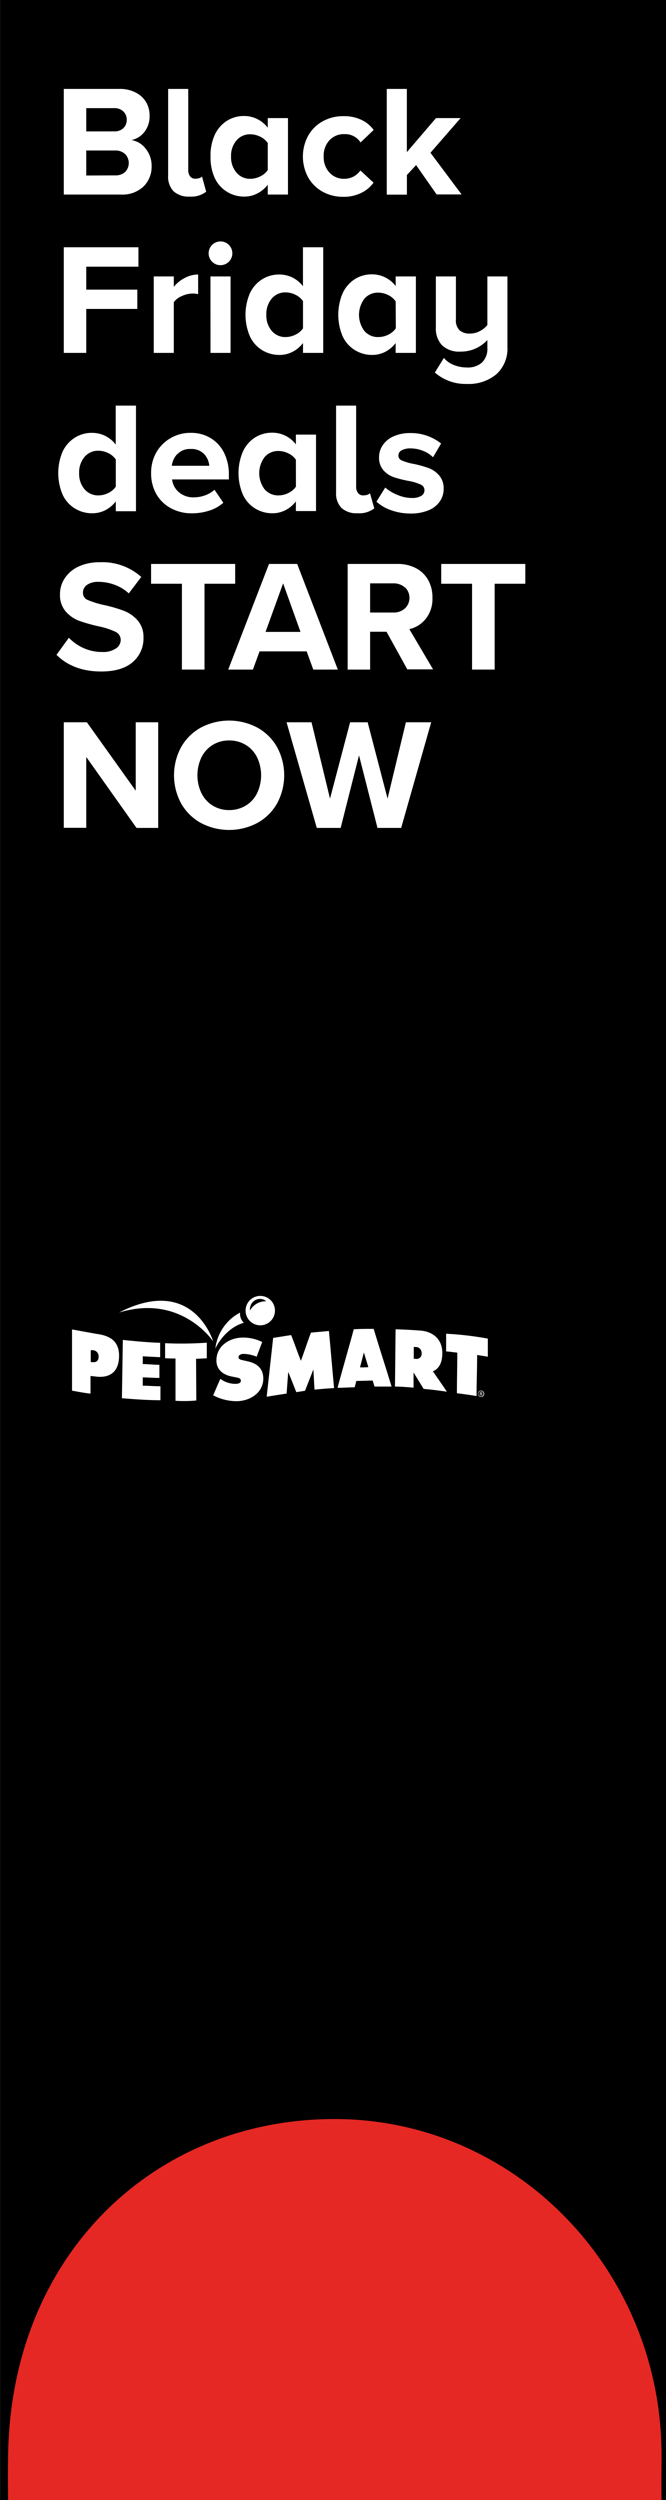 <svg xmlns="http://www.w3.org/2000/svg" xmlns:xlink="http://www.w3.org/1999/xlink" viewBox="0 0 160.06 600"><rect x="0" y="0" width="160.06" height="600" fill="#333333" stroke="none"/><defs><clipPath id="clip-path" transform="translate(-7.05)"><rect y="270.15" width="148.37" height="114.65" fill="none"/></clipPath></defs><g id="Layer_2" data-name="Layer 2"><g id="content"><rect x="0.06" width="160" height="600"/><g id="Layer_1-2" data-name="Layer 1"><path d="M9,600c-.07-4.93-.06-7,0-10.76.67-48.09,35.11-80.7,78.44-80.7s78.6,36.13,78.6,80.7c0,3.65-.08,6.83,0,10.76" transform="translate(-7.05)" fill="#e52823"/></g><g clip-path="url(#clip-path)"><g clip-path="url(#clip-path)"><path d="M35.64,315c15-4.6,22.65,6.93,22.65,6.93S53.52,305.8,35.64,315" transform="translate(-7.05)" fill="#fff"/><path d="M64.74,315.55a4.86,4.86,0,0,1,0-.54,11.23,11.23,0,0,0-5.94,8.64s2.05-4.77,6.86-6.21a2.93,2.93,0,0,1-.92-1.89" transform="translate(-7.05)" fill="#fff"/><path d="M45.54,322.28s0,2.27,0,3.42c-.58,0-3.08-.16-4.18-.2,0,.61,0,1.25,0,1.86,1.32,0,2.68.18,4,.17,0,1.1,0,2.05,0,3.16-1.31,0-2.63-.11-4-.14,0,.68,0,1.34,0,2,1.42,0,2.84.15,4.25.13,0-.05,0,3.36,0,3.36-2.8,0-6.12-.22-9.26-.48l.22-14c1.32.15,5.43.59,9,.7" transform="translate(-7.05)" fill="#fff"/><path d="M46.73,322.31l0,3.65c1.32.07,2.5.07,2.5.07v10.14a31.64,31.64,0,0,0,5-.07l-.06-10s2.24-.1,2.58-.13c0-1.35,0-2.4,0-3.74a87.23,87.23,0,0,1-10,.12" transform="translate(-7.05)" fill="#fff"/><path d="M114.27,320.08c0,1.45,0,2.79,0,4.24.86.05,1.83.22,2.68.29,0,3.54-.09,6.22-.09,9.75,2.38.29,4.07.56,4.72.68,0-3.53.14-6.32.14-9.86,0,0,2.52.39,2.57.43v-4.36a77.55,77.55,0,0,0-10-1.17" transform="translate(-7.05)" fill="#fff"/><path d="M30.36,320.14l-6-1.09,0,14.68c1.54.3,2.94.56,4.44.72l0-4.24,1.61.18c2.6.24,5.22-.74,5.26-5,0-3.76-2.48-4.85-5.26-5.26m-1.11,6.76-.44,0c0-1,0-1.91,0-2.87l.43,0a1.47,1.47,0,0,1,1.46,1.54c0,1.19-.74,1.42-1.47,1.34" transform="translate(-7.05)" fill="#fff"/><path d="M80.36,333.77c.67-1.75,1.34-3.38,2-5.13.11,1.68.17,3.19.28,4.86,1.67-.18,3-.28,4.7-.38-.43-4.46-.81-9.25-1.24-13.7l-4.32.39c-.81,2.11-1.62,4.66-2.42,6.77-.78-1.95-1.56-4.24-2.34-6.18-1.46.21-4,.66-4.32.66-.5,4.55-1.06,9.6-1.56,14.14,1.14-.2,3.95-.64,4.79-.76.13-1.69.26-3.5.39-5.2q1,2.43,1.94,4.86l2.09-.33" transform="translate(-7.05)" fill="#fff"/><path d="M111.11,329.1c1.28-.57,2.21-1.81,2.24-4.27.05-3.71-2.57-5.3-5.23-5.5-2-.16-4-.26-6-.32-.06,4.71-.08,9-.15,13.75,1.5,0,3.15.15,4.47.26,0-1.32,0-2.31,0-3.64.86,1.39,1.56,2.53,2.42,3.94,1.85.16,3.74.4,5.59.67-1.16-1.73-2.2-3.2-3.36-4.89m-4.16-3-.44,0,0-2.84.43,0a1.41,1.41,0,0,1,1.46,1.49,1.22,1.22,0,0,1-1.48,1.35" transform="translate(-7.05)" fill="#fff"/><path d="M96.84,318.91c-1.78,0-3.24,0-4.77.1-1.23,4.57-2.67,9.46-3.9,14.05,1.36,0,2.75-.12,4.11-.12.13-.48.27-1,.4-1.52l2.09-.06s1.83-.05,1.83-.05c.06.17.22.65.46,1.45,1.37,0,2.74,0,4.1,0-1.48-4.84-3-9.5-4.32-13.89m-3.27,9.28c.31-1.17.62-2.4.93-3.57l1.08,3.52a18.63,18.63,0,0,1-2,.05" transform="translate(-7.05)" fill="#fff"/><path d="M122.65,333.73a.76.76,0,1,1-.75.75.75.75,0,0,1,.74-.75Zm0,.12a.64.64,0,1,0,.61.64.62.62,0,0,0-.61-.64Zm-.14,1.07h-.13v-.84l.24,0a.43.43,0,0,1,.26.07.18.18,0,0,1,.07.17.2.2,0,0,1-.16.2h0c.07,0,.12.08.14.2a1,1,0,0,0,0,.21h-.14a.52.52,0,0,1,0-.21.16.16,0,0,0-.18-.15h-.1Zm0-.46h.1c.11,0,.2,0,.2-.15s0-.14-.2-.14h-.1Z" transform="translate(-7.05)" fill="#fff"/><path d="M58.3,334.87a12.2,12.2,0,0,0,5.54,1.4c3.14,0,6.42-1.87,6.49-5.39,0-2.5-1.54-3.69-3.76-4.18l-1.19-.27c-.4-.1-1-.18-1-.73s.69-.78,1.15-.78a8.36,8.36,0,0,1,3.2.68c.44-1.18.89-2.36,1.33-3.53A10.3,10.3,0,0,0,65.45,321c-3.15,0-6.32,1.91-6.39,5.4-.05,2.31,1.66,3.57,3.71,3.95l1,.2c.48.1,1.17.16,1.16.82s-.83.74-1.35.74A6.18,6.18,0,0,1,60,330.9c-.55,1.23-1.19,2.75-1.73,4" transform="translate(-7.05)" fill="#fff"/><path d="M69.64,311a3.53,3.53,0,1,0,3.49,3.57A3.52,3.52,0,0,0,69.64,311m1.28,1.3a4.23,4.23,0,0,0-3.79,2.22s0,0,0,0a2.53,2.53,0,0,1,.09-1,2.41,2.41,0,0,1,2.93-1.72,2.29,2.29,0,0,1,.83.45l0,0" transform="translate(-7.05)" fill="#fff"/></g></g><path d="M22.38,21.34H35.72a8.2,8.2,0,0,1,4,.9,6.16,6.16,0,0,1,2.49,2.35A6.36,6.36,0,0,1,43,27.8a6,6,0,0,1-1.26,3.88,5.26,5.26,0,0,1-3.11,1.94,5.27,5.27,0,0,1,3.45,2.09,6.49,6.49,0,0,1,1.41,4.14,6.65,6.65,0,0,1-1.94,4.9,7.34,7.34,0,0,1-5.43,1.94H22.38ZM34.54,31.53a3,3,0,0,0,2.17-.78,2.73,2.73,0,0,0,.8-2,2.67,2.67,0,0,0-.82-2,3,3,0,0,0-2.15-.8H27.78v5.59Zm.19,10.56a3.38,3.38,0,0,0,2.4-.82,3.08,3.08,0,0,0,0-4.29,3.31,3.31,0,0,0-2.4-.86H27.78v6Z" transform="translate(-7.05)" fill="#fff"/><path d="M48.77,45.91a5,5,0,0,1-1.31-3.75V21.34h4.83V40.87a2.26,2.26,0,0,0,.45,1.45,1.49,1.49,0,0,0,1.22.57,3.21,3.21,0,0,0,1-.15,1.37,1.37,0,0,0,.64-.38l1,3.65a5.9,5.9,0,0,1-4,1.17A5.33,5.33,0,0,1,48.77,45.91Z" transform="translate(-7.05)" fill="#fff"/><path d="M71.4,44.33a7.39,7.39,0,0,1-2.53,2.11,6.74,6.74,0,0,1-3.13.74A7.83,7.83,0,0,1,61.56,46a7.67,7.67,0,0,1-2.91-3.31,11.79,11.79,0,0,1-1-5.18,11.73,11.73,0,0,1,1-5.12,8,8,0,0,1,2.89-3.37,7.6,7.6,0,0,1,4.2-1.18,7,7,0,0,1,3.11.72,7.2,7.2,0,0,1,2.55,2.09V28.34h4.86V46.69H71.4Zm0-10a4.54,4.54,0,0,0-1.78-1.51,5.38,5.38,0,0,0-2.4-.59,4.23,4.23,0,0,0-3.34,1.47,5.66,5.66,0,0,0-1.3,3.87,5.66,5.66,0,0,0,1.3,3.85,4.22,4.22,0,0,0,3.34,1.49,5.38,5.38,0,0,0,2.4-.59,4.54,4.54,0,0,0,1.78-1.51Z" transform="translate(-7.05)" fill="#fff"/><path d="M81.13,32.54a9,9,0,0,1,3.46-3.42,10,10,0,0,1,5-1.24,9.58,9.58,0,0,1,4.41.93,7.58,7.58,0,0,1,2.85,2.38l-3.15,3a4.38,4.38,0,0,0-3.88-2,4.7,4.7,0,0,0-3.59,1.47,5.39,5.39,0,0,0-1.39,3.87,5.45,5.45,0,0,0,1.39,3.89,4.68,4.68,0,0,0,3.59,1.49A4.76,4.76,0,0,0,92,42.38a4.87,4.87,0,0,0,1.67-1.47l3.15,2.93A7.88,7.88,0,0,1,94,46.23a9.33,9.33,0,0,1-4.43,1,10.11,10.11,0,0,1-5-1.23,9,9,0,0,1-3.46-3.43,10.51,10.51,0,0,1,0-10Z" transform="translate(-7.05)" fill="#fff"/><path d="M107.05,39.62,104.84,42v4.71H100V21.34h4.83V36.51l7-8.17h5.92l-7.25,8.32,7.48,10h-6Z" transform="translate(-7.05)" fill="#fff"/><path d="M22.38,59.34H40.32V64H27.78v5.51H40.05v4.63H27.78V84.69h-5.4Z" transform="translate(-7.05)" fill="#fff"/><path d="M44,66.34h4.82v2.5a8.15,8.15,0,0,1,2.59-2.11,6.81,6.81,0,0,1,3.26-.85v4.71a6.16,6.16,0,0,0-1.33-.15,6.28,6.28,0,0,0-2.58.61,4.32,4.32,0,0,0-1.94,1.48V84.69H44Z" transform="translate(-7.05)" fill="#fff"/><path d="M58,62.78a2.85,2.85,0,1,1,2,.86A2.78,2.78,0,0,1,58,62.78Zm-.37,3.56h4.83V84.69H57.64Z" transform="translate(-7.05)" fill="#fff"/><path d="M79.87,82.33a7.45,7.45,0,0,1-2.52,2.11,6.78,6.78,0,0,1-3.14.74A7.86,7.86,0,0,1,70,84a7.59,7.59,0,0,1-2.9-3.31,13.15,13.15,0,0,1,0-10.3A7.9,7.9,0,0,1,70,67.06a7.6,7.6,0,0,1,4.2-1.18,7.06,7.06,0,0,1,3.12.72,7.17,7.17,0,0,1,2.54,2.09V59.34h4.87V84.69H79.87Zm0-10.06a4.54,4.54,0,0,0-1.78-1.51,5.35,5.35,0,0,0-2.4-.59,4.23,4.23,0,0,0-3.34,1.49,5.73,5.73,0,0,0-1.29,3.89,5.65,5.65,0,0,0,1.29,3.85,4.23,4.23,0,0,0,3.34,1.49,5.35,5.35,0,0,0,2.4-.59,4.54,4.54,0,0,0,1.78-1.51Z" transform="translate(-7.05)" fill="#fff"/><path d="M102.14,82.33a7.45,7.45,0,0,1-2.52,2.11,6.81,6.81,0,0,1-3.14.74A7.83,7.83,0,0,1,92.3,84a7.67,7.67,0,0,1-2.91-3.31,13.27,13.27,0,0,1,0-10.3,8,8,0,0,1,2.89-3.37,7.6,7.6,0,0,1,4.2-1.18,7.06,7.06,0,0,1,3.12.72,7.17,7.17,0,0,1,2.54,2.09V66.34H107V84.69h-4.87Zm0-10a4.54,4.54,0,0,0-1.78-1.51,5.38,5.38,0,0,0-2.4-.59,4.23,4.23,0,0,0-3.34,1.47,6.42,6.42,0,0,0,0,7.72A4.22,4.22,0,0,0,98,80.89a5.38,5.38,0,0,0,2.4-.59,4.54,4.54,0,0,0,1.78-1.51Z" transform="translate(-7.05)" fill="#fff"/><path d="M113.73,85.9a5.87,5.87,0,0,0,2.44,1.71,8.45,8.45,0,0,0,3.07.58A5.13,5.13,0,0,0,122.89,87a4.58,4.58,0,0,0,1.29-3.5v-1.9a8.61,8.61,0,0,1-6.46,2.78,5.94,5.94,0,0,1-4.44-1.52,5.84,5.84,0,0,1-1.48-4.26V66.34h4.82V76.67a3.29,3.29,0,0,0,.88,2.6,3.62,3.62,0,0,0,2.5.78,4.87,4.87,0,0,0,2.4-.61A5.55,5.55,0,0,0,124.18,78V66.34H129v16.9a8.3,8.3,0,0,1-2.64,6.56,10.37,10.37,0,0,1-7.13,2.34,11.16,11.16,0,0,1-7.67-2.74Z" transform="translate(-7.05)" fill="#fff"/><path d="M34.88,120.33a7.45,7.45,0,0,1-2.52,2.11,6.78,6.78,0,0,1-3.14.74A7.86,7.86,0,0,1,25,122a7.67,7.67,0,0,1-2.91-3.31,13.27,13.27,0,0,1,0-10.3A8,8,0,0,1,25,105.06a7.6,7.6,0,0,1,4.2-1.18,7.06,7.06,0,0,1,3.12.72,7.17,7.17,0,0,1,2.54,2.09V97.34h4.87v25.35H34.88Zm0-10.06a4.54,4.54,0,0,0-1.78-1.51,5.38,5.38,0,0,0-2.4-.59,4.23,4.23,0,0,0-3.34,1.49,5.73,5.73,0,0,0-1.29,3.89,5.65,5.65,0,0,0,1.29,3.85,4.23,4.23,0,0,0,3.34,1.49,5.38,5.38,0,0,0,2.4-.59,4.54,4.54,0,0,0,1.78-1.51Z" transform="translate(-7.05)" fill="#fff"/><path d="M44.57,108.66A9.23,9.23,0,0,1,48,105.17a9.36,9.36,0,0,1,4.9-1.29,9,9,0,0,1,4.79,1.27,8.63,8.63,0,0,1,3.24,3.57A11.48,11.48,0,0,1,62.05,114v1.06H48.41a4.7,4.7,0,0,0,1.64,3.07,5.31,5.31,0,0,0,3.64,1.23,7.74,7.74,0,0,0,2.68-.5,6.36,6.36,0,0,0,2.23-1.33l2.12,3.12a9.16,9.16,0,0,1-3.34,1.88,13.46,13.46,0,0,1-4.22.66,10.42,10.42,0,0,1-5-1.2,8.81,8.81,0,0,1-3.52-3.38,9.94,9.94,0,0,1-1.27-5.09A9.83,9.83,0,0,1,44.57,108.66Zm5.1.29a4.94,4.94,0,0,0-1.33,2.83h9A4.66,4.66,0,0,0,56.14,109a4.18,4.18,0,0,0-3.28-1.25A4.13,4.13,0,0,0,49.67,109Z" transform="translate(-7.05)" fill="#fff"/><path d="M78.16,120.33a7.36,7.36,0,0,1-2.52,2.11,6.78,6.78,0,0,1-3.14.74A7.86,7.86,0,0,1,68.32,122a7.59,7.59,0,0,1-2.9-3.31,13.15,13.15,0,0,1,0-10.3,7.9,7.9,0,0,1,2.88-3.37,7.6,7.6,0,0,1,4.2-1.18,7.09,7.09,0,0,1,5.66,2.81v-2.35H83v18.35H78.16Zm0-10a4.54,4.54,0,0,0-1.78-1.51,5.34,5.34,0,0,0-2.39-.59,4.25,4.25,0,0,0-3.35,1.47,6.42,6.42,0,0,0,0,7.72A4.24,4.24,0,0,0,74,118.89a5.34,5.34,0,0,0,2.39-.59,4.54,4.54,0,0,0,1.78-1.51Z" transform="translate(-7.05)" fill="#fff"/><path d="M89.13,121.91a5,5,0,0,1-1.31-3.75V97.34h4.82v19.53a2.27,2.27,0,0,0,.46,1.45,1.48,1.48,0,0,0,1.22.57,3.1,3.1,0,0,0,1-.15,1.41,1.41,0,0,0,.65-.38L97,122a5.86,5.86,0,0,1-4,1.17A5.32,5.32,0,0,1,89.13,121.91Z" transform="translate(-7.05)" fill="#fff"/><path d="M99.64,117a9.65,9.65,0,0,0,2.88,1.75,9,9,0,0,0,3.46.76,4.34,4.34,0,0,0,2.3-.5,1.55,1.55,0,0,0,.78-1.38,1.43,1.43,0,0,0-.91-1.34,11.91,11.91,0,0,0-2.78-.85,27.62,27.62,0,0,1-3.65-.91,6,6,0,0,1-2.5-1.65,4.51,4.51,0,0,1-1.07-3.18,5,5,0,0,1,.9-2.88,6,6,0,0,1,2.6-2.11,9.63,9.63,0,0,1,4-.78,11.59,11.59,0,0,1,7.41,2.51l-1.94,3.3a6.92,6.92,0,0,0-2.34-1.52,8.07,8.07,0,0,0-3.09-.61,4.21,4.21,0,0,0-2.11.46,1.39,1.39,0,0,0-.78,1.25,1.26,1.26,0,0,0,.85,1.2,12.67,12.67,0,0,0,2.64.78,25.65,25.65,0,0,1,3.69,1,6.27,6.27,0,0,1,2.58,1.76,4.73,4.73,0,0,1,1.11,3.31,5.21,5.21,0,0,1-.94,3,6.09,6.09,0,0,1-2.73,2.11,11,11,0,0,1-4.28.76,13.8,13.8,0,0,1-4.58-.76,10.09,10.09,0,0,1-3.62-2.09Z" transform="translate(-7.05)" fill="#fff"/><path d="M23.6,153.05a11.21,11.21,0,0,0,3.51,2.47,10.83,10.83,0,0,0,4.54.95,5.44,5.44,0,0,0,3.25-.84,2.47,2.47,0,0,0,1.16-2,2.14,2.14,0,0,0-1.25-2,17.37,17.37,0,0,0-3.88-1.28A39.61,39.61,0,0,1,26.11,149a8,8,0,0,1-3.25-2.23,6,6,0,0,1-1.39-4.17,6.75,6.75,0,0,1,1.18-3.88A7.94,7.94,0,0,1,26,135.93a12,12,0,0,1,5.07-1A14,14,0,0,1,41,138.46l-3,3.95a10.13,10.13,0,0,0-3.4-2.07,11.09,11.09,0,0,0-3.86-.7,4.6,4.6,0,0,0-2.75.7,2.24,2.24,0,0,0-1,1.9A1.82,1.82,0,0,0,28.16,144,22.34,22.34,0,0,0,32,145.19a33.5,33.5,0,0,1,4.81,1.39,8.44,8.44,0,0,1,3.31,2.3A6,6,0,0,1,41.53,153a7.42,7.42,0,0,1-2.6,5.91q-2.61,2.24-7.54,2.24-6.74,0-10.76-4Z" transform="translate(-7.05)" fill="#fff"/><path d="M50.77,140.09H43.36v-4.75H63.57v4.75H56.2v20.6H50.77Z" transform="translate(-7.05)" fill="#fff"/><path d="M80.75,156.32H69.43l-1.6,4.37H61.9l9.8-25.35h6.77l9.77,25.35h-5.9Zm-9.88-4.67h8.4L75.09,140Z" transform="translate(-7.05)" fill="#fff"/><path d="M99.94,151.61H96v9.08h-5.4V135.34h11.86a9.34,9.34,0,0,1,4.52,1,7.16,7.16,0,0,1,3,2.91,8.5,8.5,0,0,1,1,4.21,7.64,7.64,0,0,1-1.62,5.06,7.08,7.08,0,0,1-3.93,2.47l5.7,9.65h-6.19ZM104.37,141a3.93,3.93,0,0,0-2.72-1H96v7h5.66a3.93,3.93,0,0,0,2.72-1,3.49,3.49,0,0,0,0-5.05Z" transform="translate(-7.05)" fill="#fff"/><path d="M120.5,140.09h-7.41v-4.75H133.3v4.75h-7.37v20.6H120.5Z" transform="translate(-7.05)" fill="#fff"/><path d="M27.78,181.66v17h-5.4V173.34h5.55l11.74,16.42V173.34h5.4v25.35H39.86Z" transform="translate(-7.05)" fill="#fff"/><path d="M50.58,179.3a12.23,12.23,0,0,1,4.73-4.68,14.53,14.53,0,0,1,13.6,0,12.23,12.23,0,0,1,4.73,4.68,14.2,14.2,0,0,1,0,13.51,12.23,12.23,0,0,1-4.73,4.68,14.53,14.53,0,0,1-13.6,0,12.23,12.23,0,0,1-4.73-4.68,14.2,14.2,0,0,1,0-13.51Zm18.27,2.49a7.13,7.13,0,0,0-2.71-3,7.54,7.54,0,0,0-4-1.09,7.44,7.44,0,0,0-4,1.09,7.22,7.22,0,0,0-2.69,3,10,10,0,0,0,0,8.53,7.22,7.22,0,0,0,2.69,3,7.53,7.53,0,0,0,4,1.09,7.62,7.62,0,0,0,4-1.09,7.13,7.13,0,0,0,2.71-3,10,10,0,0,0,0-8.53Z" transform="translate(-7.05)" fill="#fff"/><path d="M93.33,181.28l-4.41,17.41H83.18l-7.26-25.35h6l4.44,18.32,4.83-18.32h4.22l4.78,18.32,4.41-18.32h6.08l-7.22,25.35H97.77Z" transform="translate(-7.05)" fill="#fff"/></g><g id="rec"><rect width="160" height="600" fill="none"/></g></g></svg>